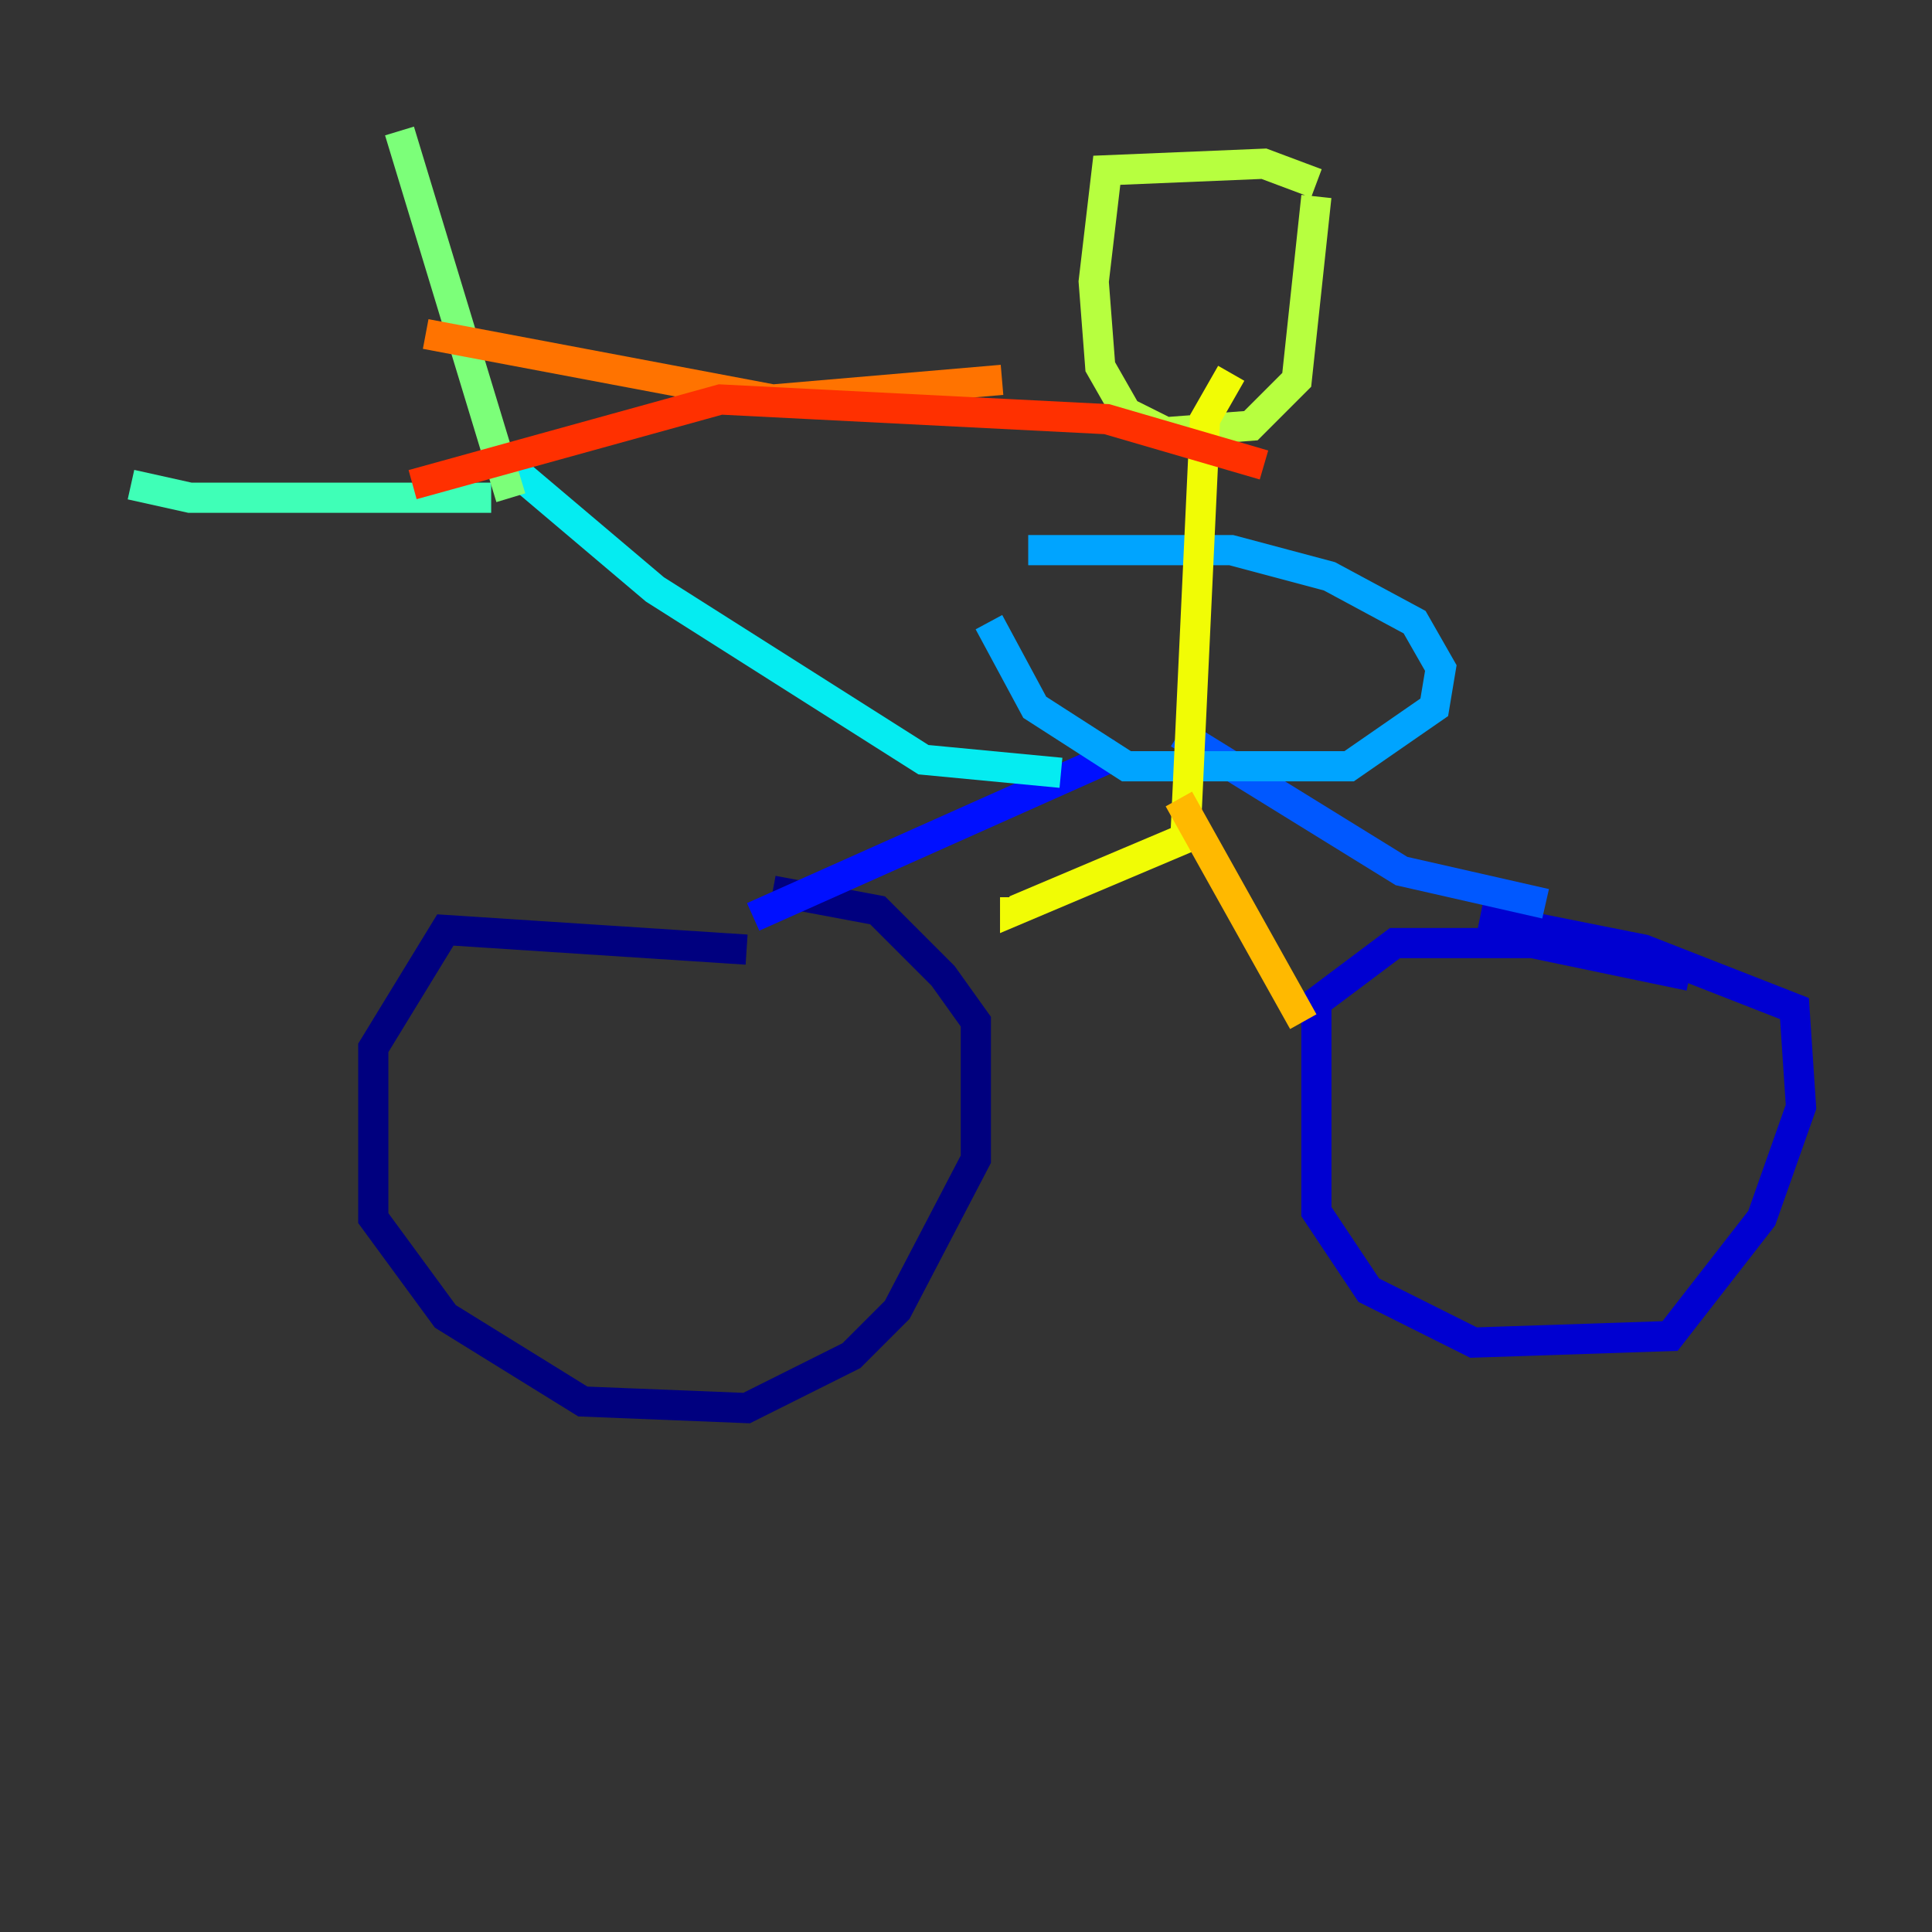 <?xml version="1.0" encoding="utf-8" ?>
<svg baseProfile="tiny" height="128" version="1.2" viewBox="0,0,128,128" width="128" xmlns="http://www.w3.org/2000/svg" xmlns:ev="http://www.w3.org/2001/xml-events" xmlns:xlink="http://www.w3.org/1999/xlink"><rect x="0" y="0" width="128" height="128" fill="#333333" stroke="none"/><defs /><polyline fill="none" points="49.464,62.915 29.505,61.614 24.732,69.424 24.732,80.705 29.505,87.214 38.617,92.854 49.464,93.288 56.407,89.817 59.444,86.78 64.651,76.8 64.651,67.688 62.481,64.651 58.142,60.312 51.2,59.01" stroke="#00007f" stroke-width="2" /><polyline fill="none" points="111.946,64.651 101.532,62.481 92.42,62.481 87.214,66.386 87.214,80.271 90.685,85.478 97.627,88.949 110.644,88.515 116.719,80.705 119.322,73.329 118.888,66.82 108.909,62.915 98.061,60.746" stroke="#0000d1" stroke-width="2" /><polyline fill="none" points="49.898,60.746 74.197,49.898" stroke="#0010ff" stroke-width="2" /><polyline fill="none" points="102.4,59.878 92.854,57.709 78.102,48.597" stroke="#0058ff" stroke-width="2" /><polyline fill="none" points="65.519,41.22 68.556,46.861 74.63,50.766 89.383,50.766 95.024,46.861 95.458,44.258 93.722,41.22 88.081,38.183 81.573,36.447 68.122,36.447" stroke="#00a4ff" stroke-width="2" /><polyline fill="none" points="70.291,51.2 61.18,50.332 43.39,39.051 32.108,29.505" stroke="#05ecf1" stroke-width="2" /><polyline fill="none" points="8.678,32.108 12.583,32.976 32.542,32.976" stroke="#3fffb7" stroke-width="2" /><polyline fill="none" points="33.844,32.976 26.468,8.678" stroke="#7cff79" stroke-width="2" /><polyline fill="none" points="87.214,12.149 83.742,10.848 73.329,11.281 72.461,18.658 72.895,24.298 74.63,27.336 77.234,28.637 82.875,28.203 85.912,25.166 87.214,13.017" stroke="#b7ff3f" stroke-width="2" /><polyline fill="none" points="81.573,24.732 79.837,27.77 78.536,55.539 67.254,60.312 67.254,59.444" stroke="#f1fc05" stroke-width="2" /><polyline fill="none" points="78.102,52.936 86.346,67.688" stroke="#ffb900" stroke-width="2" /><polyline fill="none" points="66.386,25.166 51.2,26.468 28.203,22.129" stroke="#ff7300" stroke-width="2" /><polyline fill="none" points="83.742,30.807 73.329,27.77 47.729,26.468 27.336,32.108" stroke="#ff3000" stroke-width="2" /><polyline fill="none" points="104.136,75.932 104.136,75.932" stroke="#d10000" stroke-width="2" /><polyline fill="none" points="57.275,84.61 57.275,84.61" stroke="#7f0000" stroke-width="2" /></svg>